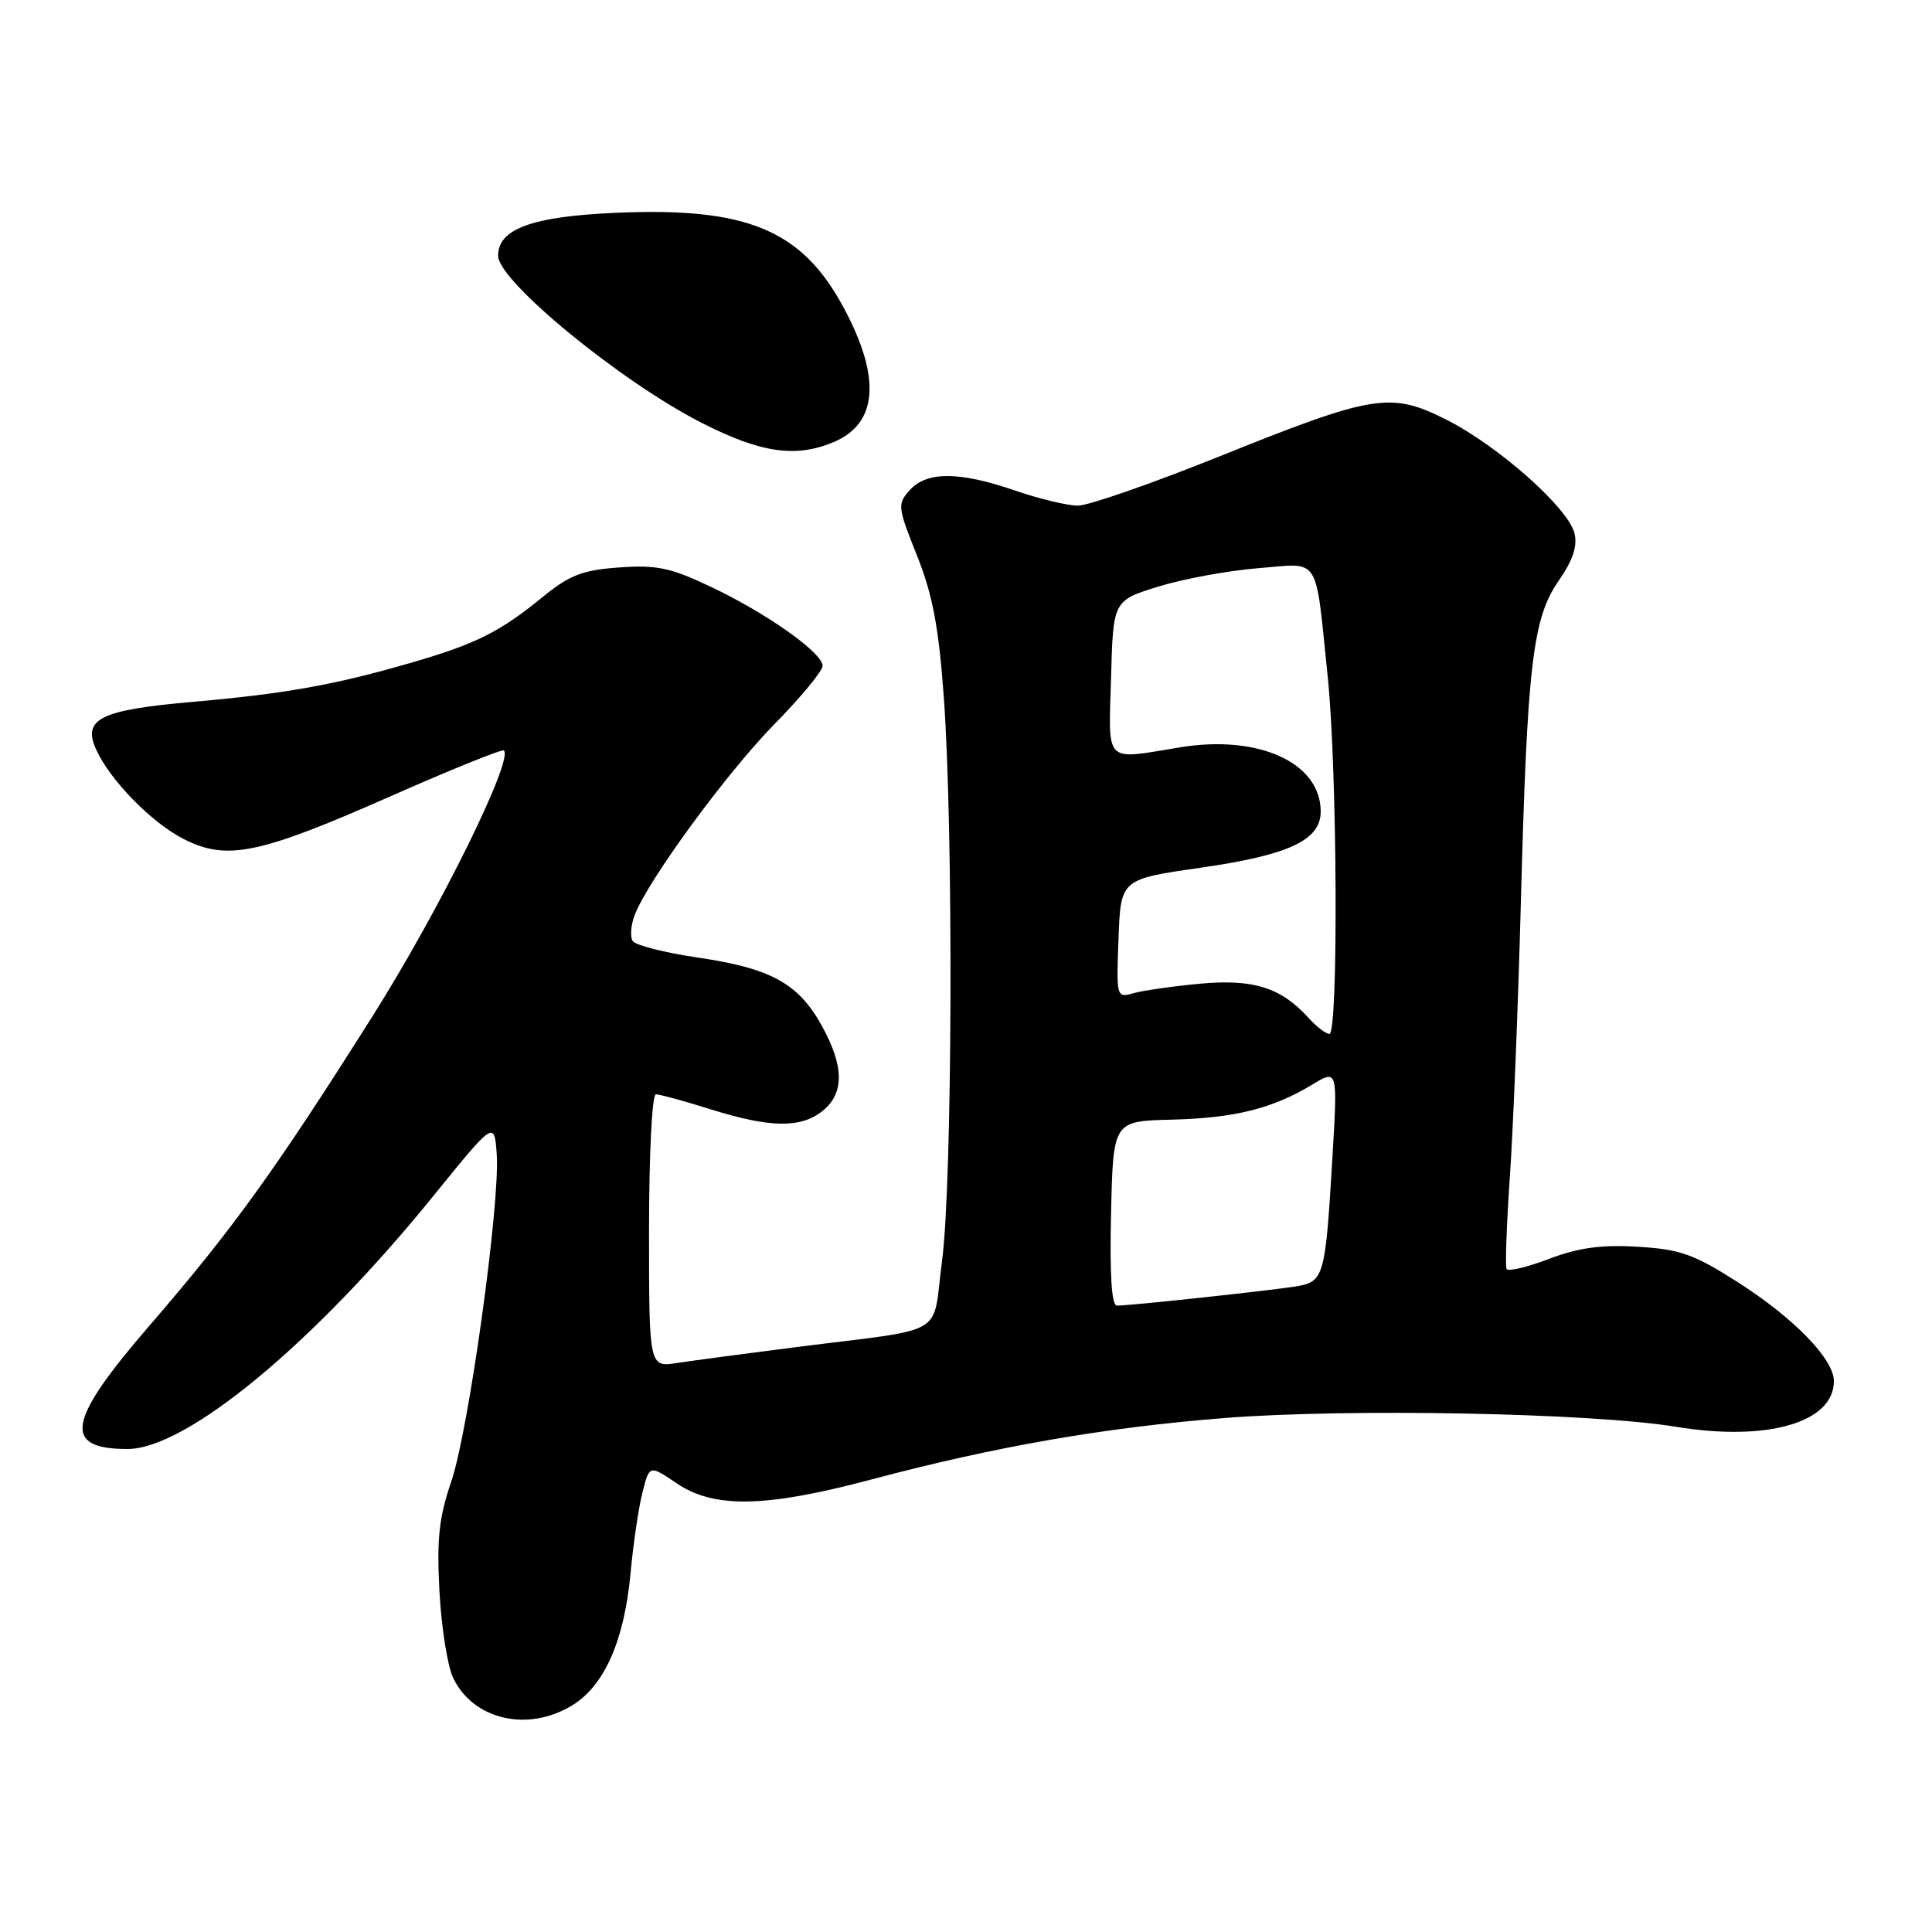<?xml version="1.0" encoding="UTF-8" standalone="no"?>
<!DOCTYPE svg PUBLIC "-//W3C//DTD SVG 1.1//EN" "http://www.w3.org/Graphics/SVG/1.1/DTD/svg11.dtd" >
<svg xmlns="http://www.w3.org/2000/svg" xmlns:xlink="http://www.w3.org/1999/xlink" version="1.1" viewBox="0 0 256 256">
 <g >
 <path fill="currentColor"
d=" M 75.82 225.97 C 80.08 223.37 82.72 217.40 83.55 208.47 C 83.90 204.64 84.61 199.83 85.12 197.80 C 86.05 194.10 86.05 194.10 89.67 196.55 C 94.61 199.90 101.44 199.77 115.42 196.05 C 131.93 191.66 146.24 189.17 162.20 187.90 C 178.58 186.60 210.86 187.22 222.03 189.05 C 234.18 191.05 243.00 188.50 243.00 183.00 C 243.00 180.08 237.66 174.60 230.19 169.85 C 224.44 166.18 222.59 165.53 217.00 165.20 C 212.19 164.91 209.14 165.33 205.25 166.81 C 202.36 167.91 199.84 168.51 199.63 168.15 C 199.43 167.79 199.63 162.32 200.06 156.00 C 200.50 149.68 201.15 133.47 201.51 120.00 C 202.36 88.05 203.07 81.95 206.53 76.96 C 208.43 74.21 209.05 72.34 208.62 70.64 C 207.78 67.28 198.52 59.08 191.67 55.62 C 184.26 51.88 182.04 52.24 161.42 60.54 C 152.58 64.09 144.21 67.00 142.83 67.00 C 141.45 67.00 137.70 66.10 134.50 65.00 C 127.12 62.46 122.82 62.44 120.56 64.93 C 118.89 66.78 118.93 67.16 121.49 73.58 C 123.57 78.76 124.38 83.04 125.06 92.39 C 126.35 110.09 126.20 156.79 124.82 167.12 C 123.46 177.34 125.91 175.90 105.50 178.50 C 98.90 179.34 91.81 180.28 89.75 180.60 C 86.00 181.18 86.00 181.18 86.00 163.09 C 86.00 152.88 86.40 145.00 86.91 145.00 C 87.41 145.00 90.67 145.89 94.16 146.99 C 102.06 149.46 106.14 149.52 109.01 147.19 C 111.90 144.85 111.86 141.28 108.88 135.89 C 105.78 130.30 102.14 128.30 92.45 126.88 C 88.08 126.24 84.20 125.25 83.84 124.69 C 83.47 124.13 83.59 122.58 84.10 121.25 C 85.84 116.67 96.22 102.49 102.60 95.97 C 106.12 92.39 109.00 88.90 109.00 88.23 C 109.00 86.50 101.61 81.27 94.20 77.76 C 88.86 75.22 87.01 74.83 82.04 75.19 C 77.15 75.54 75.46 76.20 71.84 79.16 C 66.23 83.74 63.05 85.33 54.50 87.81 C 44.36 90.75 37.89 91.91 25.56 93.00 C 13.27 94.07 10.88 95.25 12.75 99.34 C 14.59 103.39 20.09 109.01 24.33 111.17 C 30.05 114.09 34.30 113.21 51.66 105.55 C 59.76 101.97 66.56 99.22 66.77 99.44 C 68.05 100.71 58.23 120.59 49.45 134.51 C 36.56 154.95 30.81 162.92 19.79 175.67 C 8.88 188.29 8.22 192.00 16.89 192.00 C 24.70 192.00 41.53 178.08 57.40 158.50 C 65.50 148.50 65.50 148.50 65.82 152.94 C 66.28 159.50 62.10 189.59 59.78 196.36 C 58.17 201.06 57.86 203.95 58.23 210.86 C 58.48 215.61 59.30 220.77 60.04 222.32 C 62.70 227.89 69.93 229.56 75.82 225.97 Z  M 110.44 58.59 C 116.29 56.14 116.78 50.12 111.86 40.90 C 106.30 30.46 99.04 27.42 81.54 28.20 C 70.48 28.69 66.00 30.33 66.00 33.89 C 66.00 37.24 82.27 50.59 93.00 56.04 C 100.82 60.02 105.42 60.69 110.44 58.59 Z  M 147.22 160.78 C 147.50 148.55 147.50 148.55 155.23 148.36 C 163.58 148.15 168.59 146.91 173.87 143.72 C 177.24 141.69 177.24 141.69 176.57 153.09 C 175.61 169.31 175.46 169.84 171.68 170.46 C 168.29 171.01 149.80 173.00 148.01 173.00 C 147.29 173.00 147.03 168.97 147.22 160.78 Z  M 173.41 134.90 C 169.75 130.85 166.10 129.70 159.05 130.34 C 155.45 130.68 151.47 131.24 150.21 131.60 C 147.94 132.25 147.91 132.17 148.21 124.38 C 148.50 116.50 148.50 116.50 159.07 114.98 C 170.79 113.30 175.00 111.33 175.00 107.53 C 175.00 101.07 166.80 97.32 156.40 99.02 C 146.19 100.69 146.89 101.40 147.22 89.79 C 147.50 79.58 147.50 79.58 153.50 77.72 C 156.80 76.70 162.74 75.61 166.70 75.29 C 175.09 74.62 174.23 73.28 175.94 89.79 C 177.20 102.01 177.36 137.00 176.15 137.00 C 175.69 137.00 174.45 136.05 173.41 134.90 Z "/>
</g>
</svg>